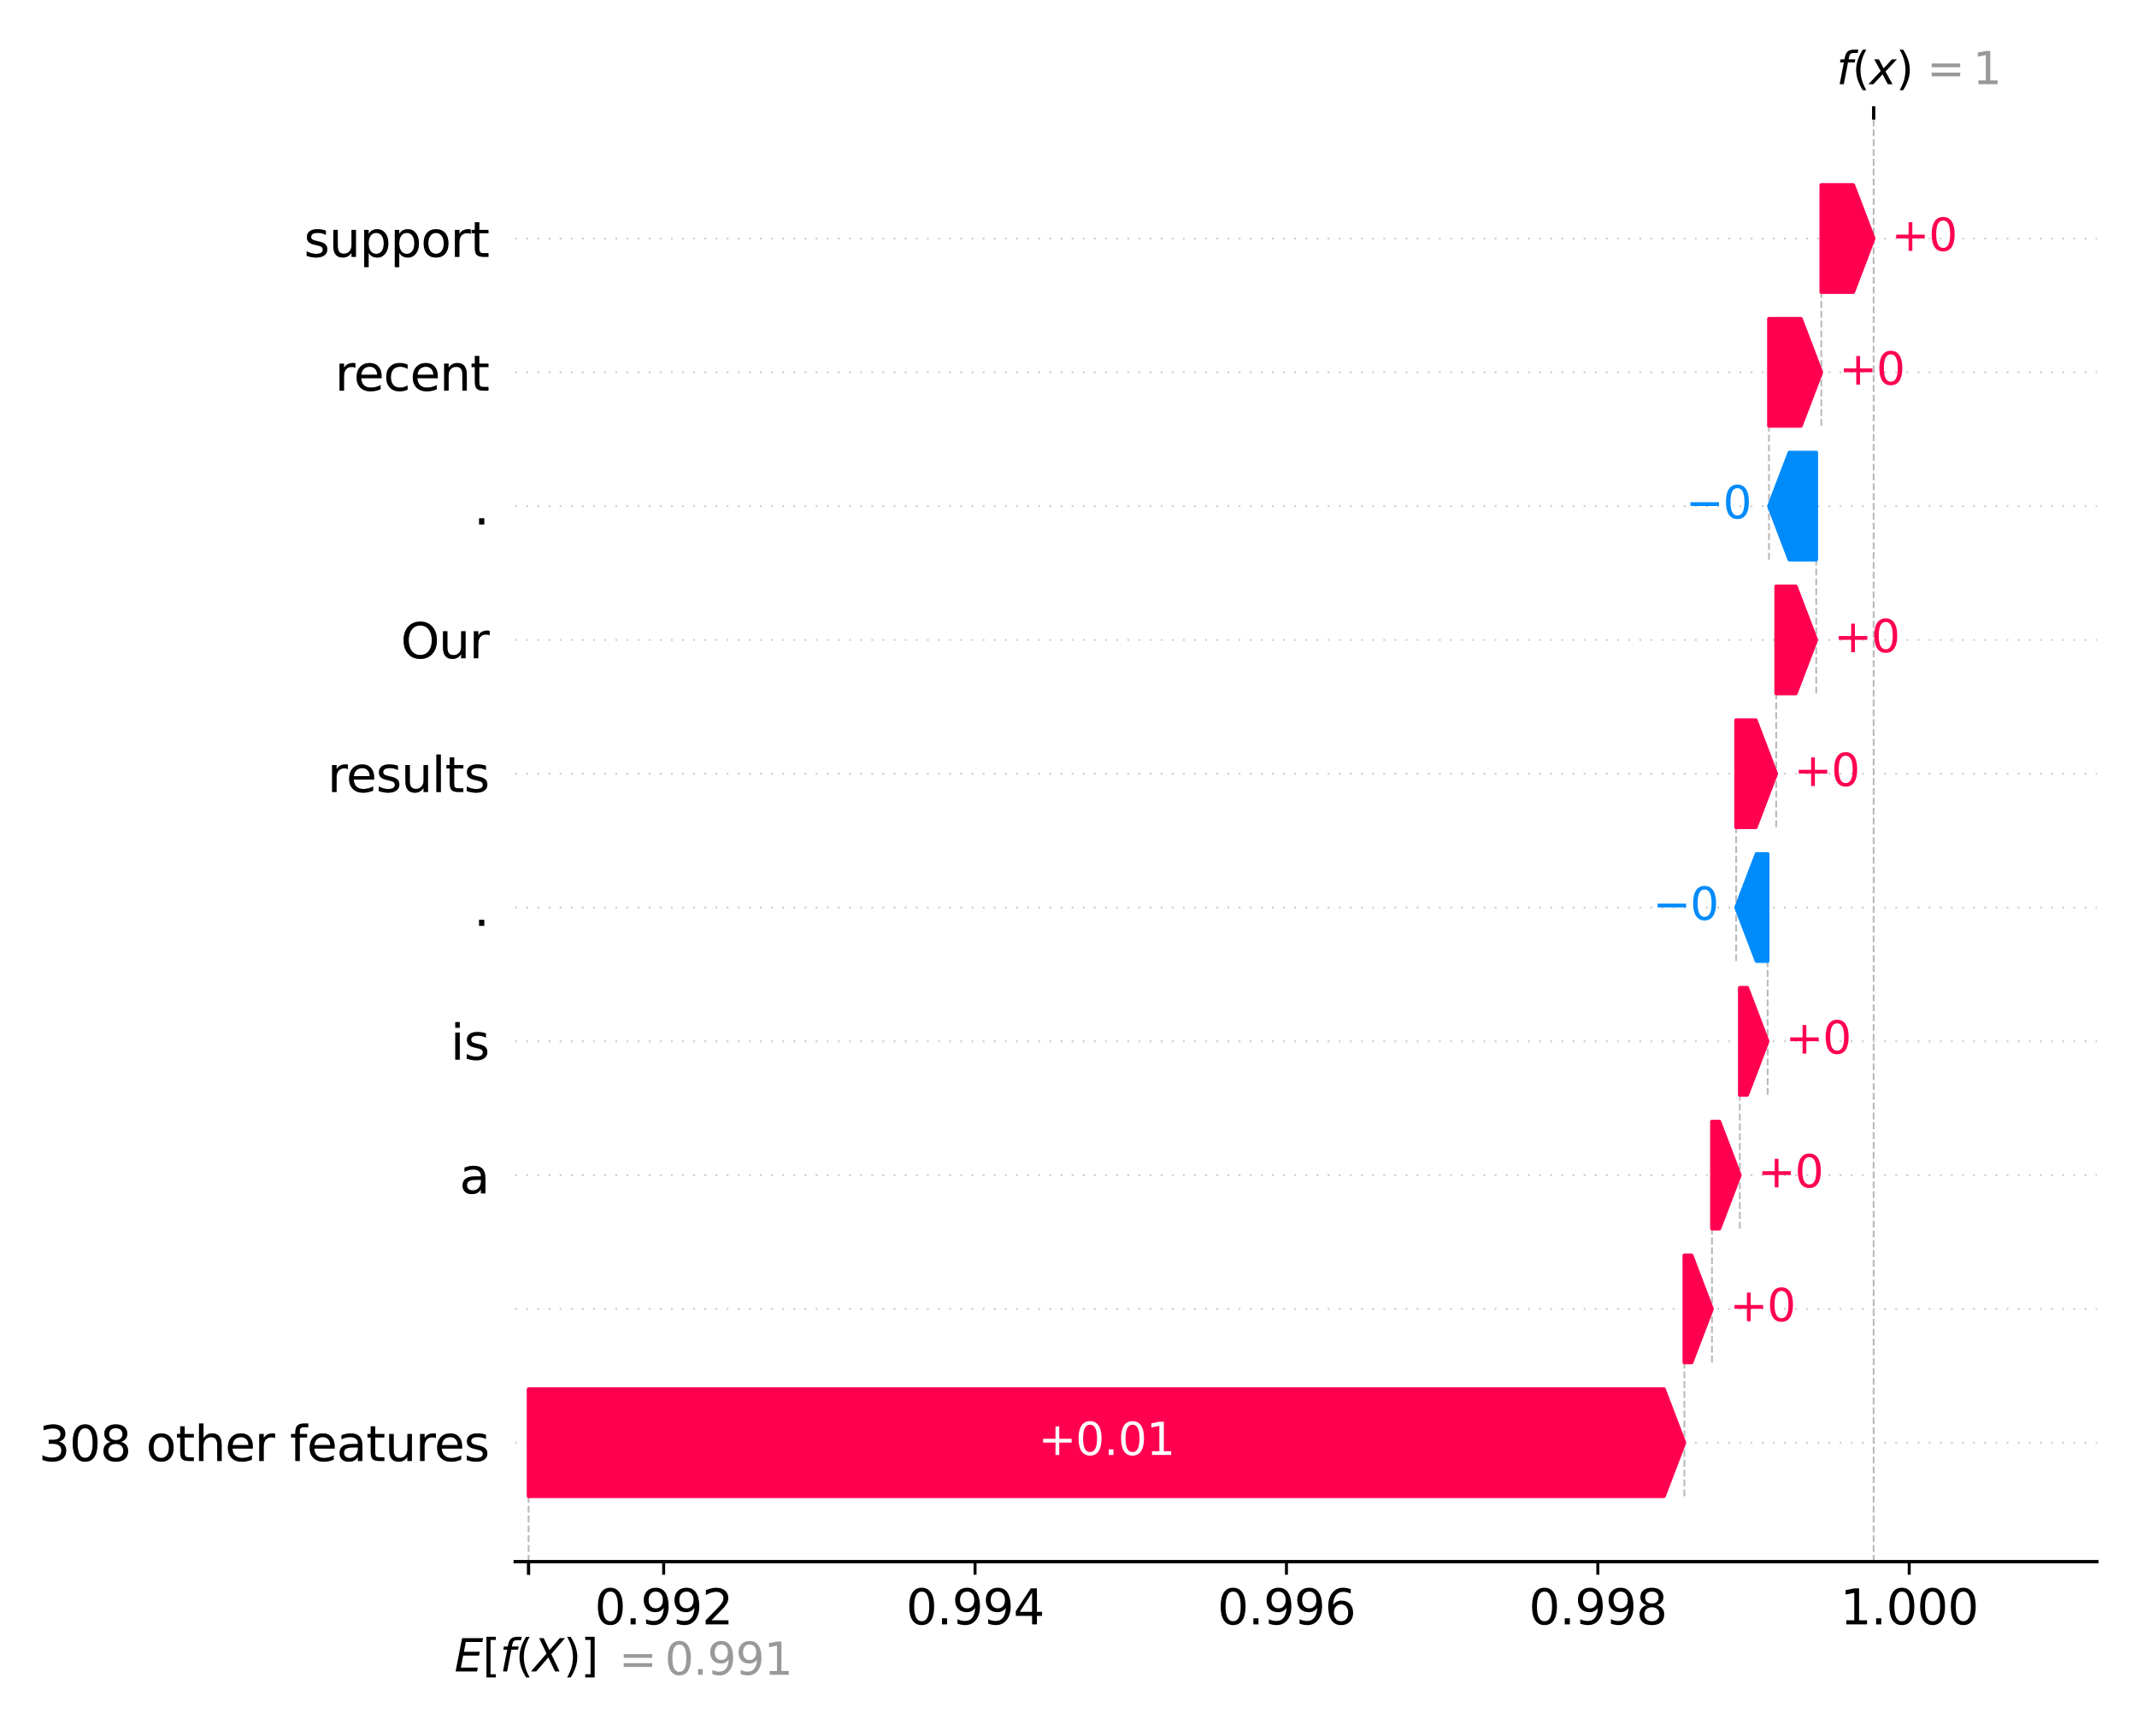 <?xml version="1.0" encoding="utf-8" standalone="no"?>
<!DOCTYPE svg PUBLIC "-//W3C//DTD SVG 1.1//EN"
  "http://www.w3.org/Graphics/SVG/1.1/DTD/svg11.dtd">
<svg xmlns:xlink="http://www.w3.org/1999/xlink" width="576pt" height="468pt" viewBox="0 0 576 468" xmlns="http://www.w3.org/2000/svg" version="1.1">
 <defs>
  <style type="text/css">*{stroke-linejoin: round; stroke-linecap: butt}</style>
 </defs>
 <g id="figure_1">
  <g id="patch_1">
   <path d="M 0 468 
L 576 468 
L 576 0 
L 0 0 
z
" style="fill: #ffffff"/>
  </g>
  <g id="axes_1">
   <g id="patch_2">
    <path d="M 138.85 420.979 
L 565.2 420.979 
L 565.2 32.2 
L 138.85 32.2 
z
" style="fill: #ffffff"/>
   </g>
   <g id="line2d_1">
    <path d="M 490.911 114.789 
L 490.911 49.872 
" clip-path="url(#p826688ce14)" style="fill: none; stroke-dasharray: 1.85,0.8; stroke-dashoffset: 0; stroke: #bbbbbb; stroke-width: 0.5"/>
   </g>
   <g id="line2d_2">
    <path d="M 476.804 150.853 
L 476.804 85.937 
" clip-path="url(#p826688ce14)" style="fill: none; stroke-dasharray: 1.85,0.8; stroke-dashoffset: 0; stroke: #bbbbbb; stroke-width: 0.5"/>
   </g>
   <g id="line2d_3">
    <path d="M 489.54 186.918 
L 489.54 122.002 
" clip-path="url(#p826688ce14)" style="fill: none; stroke-dasharray: 1.85,0.8; stroke-dashoffset: 0; stroke: #bbbbbb; stroke-width: 0.5"/>
   </g>
   <g id="line2d_4">
    <path d="M 478.746 222.983 
L 478.746 158.066 
" clip-path="url(#p826688ce14)" style="fill: none; stroke-dasharray: 1.85,0.8; stroke-dashoffset: 0; stroke: #bbbbbb; stroke-width: 0.5"/>
   </g>
   <g id="line2d_5">
    <path d="M 467.952 259.048 
L 467.952 194.131 
" clip-path="url(#p826688ce14)" style="fill: none; stroke-dasharray: 1.85,0.8; stroke-dashoffset: 0; stroke: #bbbbbb; stroke-width: 0.5"/>
   </g>
   <g id="line2d_6">
    <path d="M 476.441 295.113 
L 476.441 230.196 
" clip-path="url(#p826688ce14)" style="fill: none; stroke-dasharray: 1.85,0.8; stroke-dashoffset: 0; stroke: #bbbbbb; stroke-width: 0.5"/>
   </g>
   <g id="line2d_7">
    <path d="M 468.941 331.178 
L 468.941 266.261 
" clip-path="url(#p826688ce14)" style="fill: none; stroke-dasharray: 1.85,0.8; stroke-dashoffset: 0; stroke: #bbbbbb; stroke-width: 0.5"/>
   </g>
   <g id="line2d_8">
    <path d="M 461.442 367.243 
L 461.442 302.326 
" clip-path="url(#p826688ce14)" style="fill: none; stroke-dasharray: 1.85,0.8; stroke-dashoffset: 0; stroke: #bbbbbb; stroke-width: 0.5"/>
   </g>
   <g id="line2d_9">
    <path d="M 453.998 403.307 
L 453.998 338.391 
" clip-path="url(#p826688ce14)" style="fill: none; stroke-dasharray: 1.85,0.8; stroke-dashoffset: 0; stroke: #bbbbbb; stroke-width: 0.5"/>
   </g>
   <g id="line2d_10">
    <path d="M 138.85 388.882 
L 565.2 388.882 
" clip-path="url(#p826688ce14)" style="fill: none; stroke-dasharray: 0.5,2.5; stroke-dashoffset: 0; stroke: #cccccc; stroke-width: 0.5"/>
   </g>
   <g id="line2d_11">
    <path d="M 138.85 352.817 
L 565.2 352.817 
" clip-path="url(#p826688ce14)" style="fill: none; stroke-dasharray: 0.5,2.5; stroke-dashoffset: 0; stroke: #cccccc; stroke-width: 0.5"/>
   </g>
   <g id="line2d_12">
    <path d="M 138.85 316.752 
L 565.2 316.752 
" clip-path="url(#p826688ce14)" style="fill: none; stroke-dasharray: 0.5,2.5; stroke-dashoffset: 0; stroke: #cccccc; stroke-width: 0.5"/>
   </g>
   <g id="line2d_13">
    <path d="M 138.85 280.687 
L 565.2 280.687 
" clip-path="url(#p826688ce14)" style="fill: none; stroke-dasharray: 0.5,2.5; stroke-dashoffset: 0; stroke: #cccccc; stroke-width: 0.5"/>
   </g>
   <g id="line2d_14">
    <path d="M 138.85 244.622 
L 565.2 244.622 
" clip-path="url(#p826688ce14)" style="fill: none; stroke-dasharray: 0.5,2.5; stroke-dashoffset: 0; stroke: #cccccc; stroke-width: 0.5"/>
   </g>
   <g id="line2d_15">
    <path d="M 138.85 208.557 
L 565.2 208.557 
" clip-path="url(#p826688ce14)" style="fill: none; stroke-dasharray: 0.5,2.5; stroke-dashoffset: 0; stroke: #cccccc; stroke-width: 0.5"/>
   </g>
   <g id="line2d_16">
    <path d="M 138.85 172.492 
L 565.2 172.492 
" clip-path="url(#p826688ce14)" style="fill: none; stroke-dasharray: 0.5,2.5; stroke-dashoffset: 0; stroke: #cccccc; stroke-width: 0.5"/>
   </g>
   <g id="line2d_17">
    <path d="M 138.85 136.427 
L 565.2 136.427 
" clip-path="url(#p826688ce14)" style="fill: none; stroke-dasharray: 0.5,2.5; stroke-dashoffset: 0; stroke: #cccccc; stroke-width: 0.5"/>
   </g>
   <g id="line2d_18">
    <path d="M 138.85 100.363 
L 565.2 100.363 
" clip-path="url(#p826688ce14)" style="fill: none; stroke-dasharray: 0.5,2.5; stroke-dashoffset: 0; stroke: #cccccc; stroke-width: 0.5"/>
   </g>
   <g id="line2d_19">
    <path d="M 138.85 64.298 
L 565.2 64.298 
" clip-path="url(#p826688ce14)" style="fill: none; stroke-dasharray: 0.5,2.5; stroke-dashoffset: 0; stroke: #cccccc; stroke-width: 0.5"/>
   </g>
   <g id="line2d_20">
    <path d="M 142.475 420.979 
L 142.475 382.101 
" clip-path="url(#p826688ce14)" style="fill: none; stroke-dasharray: 1.85,0.8; stroke-dashoffset: 0; stroke: #bbbbbb; stroke-width: 0.5"/>
   </g>
   <g id="line2d_21">
    <path d="M 505.018 420.979 
L 505.018 32.2 
" clip-path="url(#p826688ce14)" style="fill: none; stroke-dasharray: 1.85,0.8; stroke-dashoffset: 0; stroke: #bbbbbb; stroke-width: 0.5"/>
   </g>
   <g id="patch_3">
    <path d="M 487.285 78.724 
L 544.898 78.724 
L 544.898 49.872 
L 487.285 49.872 
L 487.285 78.724 
z
" clip-path="url(#p826688ce14)" style="fill: none; opacity: 0"/>
   </g>
   <g id="patch_4">
    <path d="M 473.178 114.789 
L 530.791 114.789 
L 530.791 85.937 
L 473.178 85.937 
L 473.178 114.789 
z
" clip-path="url(#p826688ce14)" style="fill: none; opacity: 0"/>
   </g>
   <g id="patch_5">
    <path d="M 475.121 186.918 
L 529.42 186.918 
L 529.42 158.066 
L 475.121 158.066 
L 475.121 186.918 
z
" clip-path="url(#p826688ce14)" style="fill: none; opacity: 0"/>
   </g>
   <g id="patch_6">
    <path d="M 464.327 222.983 
L 518.626 222.983 
L 518.626 194.131 
L 464.327 194.131 
L 464.327 222.983 
z
" clip-path="url(#p826688ce14)" style="fill: none; opacity: 0"/>
   </g>
   <g id="patch_7">
    <path d="M 465.316 295.113 
L 516.321 295.113 
L 516.321 266.261 
L 465.316 266.261 
L 465.316 295.113 
z
" clip-path="url(#p826688ce14)" style="fill: none; opacity: 0"/>
   </g>
   <g id="patch_8">
    <path d="M 457.816 331.178 
L 508.821 331.178 
L 508.821 302.326 
L 457.816 302.326 
L 457.816 331.178 
z
" clip-path="url(#p826688ce14)" style="fill: none; opacity: 0"/>
   </g>
   <g id="patch_9">
    <path d="M 450.372 367.243 
L 501.321 367.243 
L 501.321 338.391 
L 450.372 338.391 
L 450.372 367.243 
z
" clip-path="url(#p826688ce14)" style="fill: none; opacity: 0"/>
   </g>
   <g id="patch_10">
    <path d="M 138.85 403.307 
L 493.878 403.307 
L 493.878 374.456 
L 138.85 374.456 
L 138.85 403.307 
z
" clip-path="url(#p826688ce14)" style="fill: none; opacity: 0"/>
   </g>
   <g id="patch_11">
    <path d="M 493.166 150.853 
L 436.924 150.853 
L 436.924 122.002 
L 493.166 122.002 
L 493.166 150.853 
z
" clip-path="url(#p826688ce14)" style="fill: none; opacity: 0"/>
   </g>
   <g id="patch_12">
    <path d="M 480.067 259.048 
L 428.073 259.048 
L 428.073 230.196 
L 480.067 230.196 
L 480.067 259.048 
z
" clip-path="url(#p826688ce14)" style="fill: none; opacity: 0"/>
   </g>
   <g id="patch_13">
    <path d="M 505.018 64.298 
L 499.517 78.724 
L 499.517 78.724 
L 490.911 78.724 
L 490.911 49.872 
L 499.517 49.872 
L 499.517 49.872 
z
" clip-path="url(#p826688ce14)" style="fill: #ff0051; stroke: #ff0051; stroke-linejoin: miter"/>
   </g>
   <g id="patch_14">
    <path d="M 490.911 100.363 
L 485.41 114.789 
L 485.41 114.789 
L 476.804 114.789 
L 476.804 85.937 
L 485.41 85.937 
L 485.41 85.937 
z
" clip-path="url(#p826688ce14)" style="fill: #ff0051; stroke: #ff0051; stroke-linejoin: miter"/>
   </g>
   <g id="patch_15">
    <path d="M 489.54 172.492 
L 484.039 186.918 
L 484.039 186.918 
L 478.746 186.918 
L 478.746 158.066 
L 484.039 158.066 
L 484.039 158.066 
z
" clip-path="url(#p826688ce14)" style="fill: #ff0051; stroke: #ff0051; stroke-linejoin: miter"/>
   </g>
   <g id="patch_16">
    <path d="M 478.746 208.557 
L 473.245 222.983 
L 473.245 222.983 
L 467.952 222.983 
L 467.952 194.131 
L 473.245 194.131 
L 473.245 194.131 
z
" clip-path="url(#p826688ce14)" style="fill: #ff0051; stroke: #ff0051; stroke-linejoin: miter"/>
   </g>
   <g id="patch_17">
    <path d="M 476.441 280.687 
L 470.94 295.113 
L 470.94 295.113 
L 468.941 295.113 
L 468.941 266.261 
L 470.94 266.261 
L 470.94 266.261 
z
" clip-path="url(#p826688ce14)" style="fill: #ff0051; stroke: #ff0051; stroke-linejoin: miter"/>
   </g>
   <g id="patch_18">
    <path d="M 468.941 316.752 
L 463.44 331.178 
L 463.44 331.178 
L 461.442 331.178 
L 461.442 302.326 
L 463.44 302.326 
L 463.44 302.326 
z
" clip-path="url(#p826688ce14)" style="fill: #ff0051; stroke: #ff0051; stroke-linejoin: miter"/>
   </g>
   <g id="patch_19">
    <path d="M 461.442 352.817 
L 455.94 367.243 
L 455.94 367.243 
L 453.998 367.243 
L 453.998 338.391 
L 455.94 338.391 
L 455.94 338.391 
z
" clip-path="url(#p826688ce14)" style="fill: #ff0051; stroke: #ff0051; stroke-linejoin: miter"/>
   </g>
   <g id="patch_20">
    <path d="M 453.998 388.882 
L 448.497 403.307 
L 448.497 403.307 
L 142.475 403.307 
L 142.475 374.456 
L 448.497 374.456 
L 448.497 374.456 
z
" clip-path="url(#p826688ce14)" style="fill: #ff0051; stroke: #ff0051; stroke-linejoin: miter"/>
   </g>
   <g id="patch_21">
    <path d="M 476.804 136.427 
L 482.305 122.002 
L 482.305 122.002 
L 489.54 122.002 
L 489.54 150.853 
L 482.305 150.853 
L 482.305 150.853 
z
" clip-path="url(#p826688ce14)" style="fill: #008bfb; stroke: #008bfb; stroke-linejoin: miter"/>
   </g>
   <g id="patch_22">
    <path d="M 467.952 244.622 
L 473.454 230.196 
L 473.454 230.196 
L 476.441 230.196 
L 476.441 259.048 
L 473.454 259.048 
L 473.454 259.048 
z
" clip-path="url(#p826688ce14)" style="fill: #008bfb; stroke: #008bfb; stroke-linejoin: miter"/>
   </g>
   <g id="matplotlib.axis_1">
    <g id="xtick_1">
     <g id="line2d_22">
      <defs>
       <path id="m6df7cf5c59" d="M 0 0 
L 0 3.5 
" style="stroke: #000000; stroke-width: 0.8"/>
      </defs>
      <g>
       <use xlink:href="#m6df7cf5c59" x="178.883" y="420.979" style="stroke: #000000; stroke-width: 0.8"/>
      </g>
     </g>
     <g id="text_1">
      <!-- 0.992 -->
      <g transform="translate(160.275 437.857) scale(0.13 -0.13)">
       <defs>
        <path id="DejaVuSans-30" d="M 2034 4250 
Q 1547 4250 1301 3770 
Q 1056 3291 1056 2328 
Q 1056 1369 1301 889 
Q 1547 409 2034 409 
Q 2525 409 2770 889 
Q 3016 1369 3016 2328 
Q 3016 3291 2770 3770 
Q 2525 4250 2034 4250 
z
M 2034 4750 
Q 2819 4750 3233 4129 
Q 3647 3509 3647 2328 
Q 3647 1150 3233 529 
Q 2819 -91 2034 -91 
Q 1250 -91 836 529 
Q 422 1150 422 2328 
Q 422 3509 836 4129 
Q 1250 4750 2034 4750 
z
" transform="scale(0.016)"/>
        <path id="DejaVuSans-2e" d="M 684 794 
L 1344 794 
L 1344 0 
L 684 0 
L 684 794 
z
" transform="scale(0.016)"/>
        <path id="DejaVuSans-39" d="M 703 97 
L 703 672 
Q 941 559 1184 500 
Q 1428 441 1663 441 
Q 2288 441 2617 861 
Q 2947 1281 2994 2138 
Q 2813 1869 2534 1725 
Q 2256 1581 1919 1581 
Q 1219 1581 811 2004 
Q 403 2428 403 3163 
Q 403 3881 828 4315 
Q 1253 4750 1959 4750 
Q 2769 4750 3195 4129 
Q 3622 3509 3622 2328 
Q 3622 1225 3098 567 
Q 2575 -91 1691 -91 
Q 1453 -91 1209 -44 
Q 966 3 703 97 
z
M 1959 2075 
Q 2384 2075 2632 2365 
Q 2881 2656 2881 3163 
Q 2881 3666 2632 3958 
Q 2384 4250 1959 4250 
Q 1534 4250 1286 3958 
Q 1038 3666 1038 3163 
Q 1038 2656 1286 2365 
Q 1534 2075 1959 2075 
z
" transform="scale(0.016)"/>
        <path id="DejaVuSans-32" d="M 1228 531 
L 3431 531 
L 3431 0 
L 469 0 
L 469 531 
Q 828 903 1448 1529 
Q 2069 2156 2228 2338 
Q 2531 2678 2651 2914 
Q 2772 3150 2772 3378 
Q 2772 3750 2511 3984 
Q 2250 4219 1831 4219 
Q 1534 4219 1204 4116 
Q 875 4013 500 3803 
L 500 4441 
Q 881 4594 1212 4672 
Q 1544 4750 1819 4750 
Q 2544 4750 2975 4387 
Q 3406 4025 3406 3419 
Q 3406 3131 3298 2873 
Q 3191 2616 2906 2266 
Q 2828 2175 2409 1742 
Q 1991 1309 1228 531 
z
" transform="scale(0.016)"/>
       </defs>
       <use xlink:href="#DejaVuSans-30"/>
       <use xlink:href="#DejaVuSans-2e" transform="translate(63.623 0)"/>
       <use xlink:href="#DejaVuSans-39" transform="translate(95.41 0)"/>
       <use xlink:href="#DejaVuSans-39" transform="translate(159.033 0)"/>
       <use xlink:href="#DejaVuSans-32" transform="translate(222.656 0)"/>
      </g>
     </g>
    </g>
    <g id="xtick_2">
     <g id="line2d_23">
      <g>
       <use xlink:href="#m6df7cf5c59" x="262.814" y="420.979" style="stroke: #000000; stroke-width: 0.8"/>
      </g>
     </g>
     <g id="text_2">
      <!-- 0.994 -->
      <g transform="translate(244.205 437.857) scale(0.13 -0.13)">
       <defs>
        <path id="DejaVuSans-34" d="M 2419 4116 
L 825 1625 
L 2419 1625 
L 2419 4116 
z
M 2253 4666 
L 3047 4666 
L 3047 1625 
L 3713 1625 
L 3713 1100 
L 3047 1100 
L 3047 0 
L 2419 0 
L 2419 1100 
L 313 1100 
L 313 1709 
L 2253 4666 
z
" transform="scale(0.016)"/>
       </defs>
       <use xlink:href="#DejaVuSans-30"/>
       <use xlink:href="#DejaVuSans-2e" transform="translate(63.623 0)"/>
       <use xlink:href="#DejaVuSans-39" transform="translate(95.41 0)"/>
       <use xlink:href="#DejaVuSans-39" transform="translate(159.033 0)"/>
       <use xlink:href="#DejaVuSans-34" transform="translate(222.656 0)"/>
      </g>
     </g>
    </g>
    <g id="xtick_3">
     <g id="line2d_24">
      <g>
       <use xlink:href="#m6df7cf5c59" x="346.744" y="420.979" style="stroke: #000000; stroke-width: 0.8"/>
      </g>
     </g>
     <g id="text_3">
      <!-- 0.996 -->
      <g transform="translate(328.136 437.857) scale(0.13 -0.13)">
       <defs>
        <path id="DejaVuSans-36" d="M 2113 2584 
Q 1688 2584 1439 2293 
Q 1191 2003 1191 1497 
Q 1191 994 1439 701 
Q 1688 409 2113 409 
Q 2538 409 2786 701 
Q 3034 994 3034 1497 
Q 3034 2003 2786 2293 
Q 2538 2584 2113 2584 
z
M 3366 4563 
L 3366 3988 
Q 3128 4100 2886 4159 
Q 2644 4219 2406 4219 
Q 1781 4219 1451 3797 
Q 1122 3375 1075 2522 
Q 1259 2794 1537 2939 
Q 1816 3084 2150 3084 
Q 2853 3084 3261 2657 
Q 3669 2231 3669 1497 
Q 3669 778 3244 343 
Q 2819 -91 2113 -91 
Q 1303 -91 875 529 
Q 447 1150 447 2328 
Q 447 3434 972 4092 
Q 1497 4750 2381 4750 
Q 2619 4750 2861 4703 
Q 3103 4656 3366 4563 
z
" transform="scale(0.016)"/>
       </defs>
       <use xlink:href="#DejaVuSans-30"/>
       <use xlink:href="#DejaVuSans-2e" transform="translate(63.623 0)"/>
       <use xlink:href="#DejaVuSans-39" transform="translate(95.41 0)"/>
       <use xlink:href="#DejaVuSans-39" transform="translate(159.033 0)"/>
       <use xlink:href="#DejaVuSans-36" transform="translate(222.656 0)"/>
      </g>
     </g>
    </g>
    <g id="xtick_4">
     <g id="line2d_25">
      <g>
       <use xlink:href="#m6df7cf5c59" x="430.675" y="420.979" style="stroke: #000000; stroke-width: 0.8"/>
      </g>
     </g>
     <g id="text_4">
      <!-- 0.998 -->
      <g transform="translate(412.067 437.857) scale(0.13 -0.13)">
       <defs>
        <path id="DejaVuSans-38" d="M 2034 2216 
Q 1584 2216 1326 1975 
Q 1069 1734 1069 1313 
Q 1069 891 1326 650 
Q 1584 409 2034 409 
Q 2484 409 2743 651 
Q 3003 894 3003 1313 
Q 3003 1734 2745 1975 
Q 2488 2216 2034 2216 
z
M 1403 2484 
Q 997 2584 770 2862 
Q 544 3141 544 3541 
Q 544 4100 942 4425 
Q 1341 4750 2034 4750 
Q 2731 4750 3128 4425 
Q 3525 4100 3525 3541 
Q 3525 3141 3298 2862 
Q 3072 2584 2669 2484 
Q 3125 2378 3379 2068 
Q 3634 1759 3634 1313 
Q 3634 634 3220 271 
Q 2806 -91 2034 -91 
Q 1263 -91 848 271 
Q 434 634 434 1313 
Q 434 1759 690 2068 
Q 947 2378 1403 2484 
z
M 1172 3481 
Q 1172 3119 1398 2916 
Q 1625 2713 2034 2713 
Q 2441 2713 2670 2916 
Q 2900 3119 2900 3481 
Q 2900 3844 2670 4047 
Q 2441 4250 2034 4250 
Q 1625 4250 1398 4047 
Q 1172 3844 1172 3481 
z
" transform="scale(0.016)"/>
       </defs>
       <use xlink:href="#DejaVuSans-30"/>
       <use xlink:href="#DejaVuSans-2e" transform="translate(63.623 0)"/>
       <use xlink:href="#DejaVuSans-39" transform="translate(95.41 0)"/>
       <use xlink:href="#DejaVuSans-39" transform="translate(159.033 0)"/>
       <use xlink:href="#DejaVuSans-38" transform="translate(222.656 0)"/>
      </g>
     </g>
    </g>
    <g id="xtick_5">
     <g id="line2d_26">
      <g>
       <use xlink:href="#m6df7cf5c59" x="514.606" y="420.979" style="stroke: #000000; stroke-width: 0.8"/>
      </g>
     </g>
     <g id="text_5">
      <!-- 1.000 -->
      <g transform="translate(495.997 437.857) scale(0.13 -0.13)">
       <defs>
        <path id="DejaVuSans-31" d="M 794 531 
L 1825 531 
L 1825 4091 
L 703 3866 
L 703 4441 
L 1819 4666 
L 2450 4666 
L 2450 531 
L 3481 531 
L 3481 0 
L 794 0 
L 794 531 
z
" transform="scale(0.016)"/>
       </defs>
       <use xlink:href="#DejaVuSans-31"/>
       <use xlink:href="#DejaVuSans-2e" transform="translate(63.623 0)"/>
       <use xlink:href="#DejaVuSans-30" transform="translate(95.41 0)"/>
       <use xlink:href="#DejaVuSans-30" transform="translate(159.033 0)"/>
       <use xlink:href="#DejaVuSans-30" transform="translate(222.656 0)"/>
      </g>
     </g>
    </g>
   </g>
   <g id="matplotlib.axis_2">
    <g id="ytick_1">
     <g id="text_6">
      <!-- 308 other features -->
      <g style="fill: #999999" transform="translate(10.44 393.821) scale(0.13 -0.13)">
       <defs>
        <path id="DejaVuSans-33" d="M 2597 2516 
Q 3050 2419 3304 2112 
Q 3559 1806 3559 1356 
Q 3559 666 3084 287 
Q 2609 -91 1734 -91 
Q 1441 -91 1130 -33 
Q 819 25 488 141 
L 488 750 
Q 750 597 1062 519 
Q 1375 441 1716 441 
Q 2309 441 2620 675 
Q 2931 909 2931 1356 
Q 2931 1769 2642 2001 
Q 2353 2234 1838 2234 
L 1294 2234 
L 1294 2753 
L 1863 2753 
Q 2328 2753 2575 2939 
Q 2822 3125 2822 3475 
Q 2822 3834 2567 4026 
Q 2313 4219 1838 4219 
Q 1578 4219 1281 4162 
Q 984 4106 628 3988 
L 628 4550 
Q 988 4650 1302 4700 
Q 1616 4750 1894 4750 
Q 2613 4750 3031 4423 
Q 3450 4097 3450 3541 
Q 3450 3153 3228 2886 
Q 3006 2619 2597 2516 
z
" transform="scale(0.016)"/>
        <path id="DejaVuSans-20" transform="scale(0.016)"/>
        <path id="DejaVuSans-6f" d="M 1959 3097 
Q 1497 3097 1228 2736 
Q 959 2375 959 1747 
Q 959 1119 1226 758 
Q 1494 397 1959 397 
Q 2419 397 2687 759 
Q 2956 1122 2956 1747 
Q 2956 2369 2687 2733 
Q 2419 3097 1959 3097 
z
M 1959 3584 
Q 2709 3584 3137 3096 
Q 3566 2609 3566 1747 
Q 3566 888 3137 398 
Q 2709 -91 1959 -91 
Q 1206 -91 779 398 
Q 353 888 353 1747 
Q 353 2609 779 3096 
Q 1206 3584 1959 3584 
z
" transform="scale(0.016)"/>
        <path id="DejaVuSans-74" d="M 1172 4494 
L 1172 3500 
L 2356 3500 
L 2356 3053 
L 1172 3053 
L 1172 1153 
Q 1172 725 1289 603 
Q 1406 481 1766 481 
L 2356 481 
L 2356 0 
L 1766 0 
Q 1100 0 847 248 
Q 594 497 594 1153 
L 594 3053 
L 172 3053 
L 172 3500 
L 594 3500 
L 594 4494 
L 1172 4494 
z
" transform="scale(0.016)"/>
        <path id="DejaVuSans-68" d="M 3513 2113 
L 3513 0 
L 2938 0 
L 2938 2094 
Q 2938 2591 2744 2837 
Q 2550 3084 2163 3084 
Q 1697 3084 1428 2787 
Q 1159 2491 1159 1978 
L 1159 0 
L 581 0 
L 581 4863 
L 1159 4863 
L 1159 2956 
Q 1366 3272 1645 3428 
Q 1925 3584 2291 3584 
Q 2894 3584 3203 3211 
Q 3513 2838 3513 2113 
z
" transform="scale(0.016)"/>
        <path id="DejaVuSans-65" d="M 3597 1894 
L 3597 1613 
L 953 1613 
Q 991 1019 1311 708 
Q 1631 397 2203 397 
Q 2534 397 2845 478 
Q 3156 559 3463 722 
L 3463 178 
Q 3153 47 2828 -22 
Q 2503 -91 2169 -91 
Q 1331 -91 842 396 
Q 353 884 353 1716 
Q 353 2575 817 3079 
Q 1281 3584 2069 3584 
Q 2775 3584 3186 3129 
Q 3597 2675 3597 1894 
z
M 3022 2063 
Q 3016 2534 2758 2815 
Q 2500 3097 2075 3097 
Q 1594 3097 1305 2825 
Q 1016 2553 972 2059 
L 3022 2063 
z
" transform="scale(0.016)"/>
        <path id="DejaVuSans-72" d="M 2631 2963 
Q 2534 3019 2420 3045 
Q 2306 3072 2169 3072 
Q 1681 3072 1420 2755 
Q 1159 2438 1159 1844 
L 1159 0 
L 581 0 
L 581 3500 
L 1159 3500 
L 1159 2956 
Q 1341 3275 1631 3429 
Q 1922 3584 2338 3584 
Q 2397 3584 2469 3576 
Q 2541 3569 2628 3553 
L 2631 2963 
z
" transform="scale(0.016)"/>
        <path id="DejaVuSans-66" d="M 2375 4863 
L 2375 4384 
L 1825 4384 
Q 1516 4384 1395 4259 
Q 1275 4134 1275 3809 
L 1275 3500 
L 2222 3500 
L 2222 3053 
L 1275 3053 
L 1275 0 
L 697 0 
L 697 3053 
L 147 3053 
L 147 3500 
L 697 3500 
L 697 3744 
Q 697 4328 969 4595 
Q 1241 4863 1831 4863 
L 2375 4863 
z
" transform="scale(0.016)"/>
        <path id="DejaVuSans-61" d="M 2194 1759 
Q 1497 1759 1228 1600 
Q 959 1441 959 1056 
Q 959 750 1161 570 
Q 1363 391 1709 391 
Q 2188 391 2477 730 
Q 2766 1069 2766 1631 
L 2766 1759 
L 2194 1759 
z
M 3341 1997 
L 3341 0 
L 2766 0 
L 2766 531 
Q 2569 213 2275 61 
Q 1981 -91 1556 -91 
Q 1019 -91 701 211 
Q 384 513 384 1019 
Q 384 1609 779 1909 
Q 1175 2209 1959 2209 
L 2766 2209 
L 2766 2266 
Q 2766 2663 2505 2880 
Q 2244 3097 1772 3097 
Q 1472 3097 1187 3025 
Q 903 2953 641 2809 
L 641 3341 
Q 956 3463 1253 3523 
Q 1550 3584 1831 3584 
Q 2591 3584 2966 3190 
Q 3341 2797 3341 1997 
z
" transform="scale(0.016)"/>
        <path id="DejaVuSans-75" d="M 544 1381 
L 544 3500 
L 1119 3500 
L 1119 1403 
Q 1119 906 1312 657 
Q 1506 409 1894 409 
Q 2359 409 2629 706 
Q 2900 1003 2900 1516 
L 2900 3500 
L 3475 3500 
L 3475 0 
L 2900 0 
L 2900 538 
Q 2691 219 2414 64 
Q 2138 -91 1772 -91 
Q 1169 -91 856 284 
Q 544 659 544 1381 
z
M 1991 3584 
L 1991 3584 
z
" transform="scale(0.016)"/>
        <path id="DejaVuSans-73" d="M 2834 3397 
L 2834 2853 
Q 2591 2978 2328 3040 
Q 2066 3103 1784 3103 
Q 1356 3103 1142 2972 
Q 928 2841 928 2578 
Q 928 2378 1081 2264 
Q 1234 2150 1697 2047 
L 1894 2003 
Q 2506 1872 2764 1633 
Q 3022 1394 3022 966 
Q 3022 478 2636 193 
Q 2250 -91 1575 -91 
Q 1294 -91 989 -36 
Q 684 19 347 128 
L 347 722 
Q 666 556 975 473 
Q 1284 391 1588 391 
Q 1994 391 2212 530 
Q 2431 669 2431 922 
Q 2431 1156 2273 1281 
Q 2116 1406 1581 1522 
L 1381 1569 
Q 847 1681 609 1914 
Q 372 2147 372 2553 
Q 372 3047 722 3315 
Q 1072 3584 1716 3584 
Q 2034 3584 2315 3537 
Q 2597 3491 2834 3397 
z
" transform="scale(0.016)"/>
       </defs>
       <use xlink:href="#DejaVuSans-33"/>
       <use xlink:href="#DejaVuSans-30" transform="translate(63.623 0)"/>
       <use xlink:href="#DejaVuSans-38" transform="translate(127.246 0)"/>
       <use xlink:href="#DejaVuSans-20" transform="translate(190.869 0)"/>
       <use xlink:href="#DejaVuSans-6f" transform="translate(222.656 0)"/>
       <use xlink:href="#DejaVuSans-74" transform="translate(283.838 0)"/>
       <use xlink:href="#DejaVuSans-68" transform="translate(323.047 0)"/>
       <use xlink:href="#DejaVuSans-65" transform="translate(386.426 0)"/>
       <use xlink:href="#DejaVuSans-72" transform="translate(447.949 0)"/>
       <use xlink:href="#DejaVuSans-20" transform="translate(489.062 0)"/>
       <use xlink:href="#DejaVuSans-66" transform="translate(520.85 0)"/>
       <use xlink:href="#DejaVuSans-65" transform="translate(556.055 0)"/>
       <use xlink:href="#DejaVuSans-61" transform="translate(617.578 0)"/>
       <use xlink:href="#DejaVuSans-74" transform="translate(678.857 0)"/>
       <use xlink:href="#DejaVuSans-75" transform="translate(718.066 0)"/>
       <use xlink:href="#DejaVuSans-72" transform="translate(781.445 0)"/>
       <use xlink:href="#DejaVuSans-65" transform="translate(820.309 0)"/>
       <use xlink:href="#DejaVuSans-73" transform="translate(881.832 0)"/>
      </g>
     </g>
    </g>
    <g id="ytick_2"/>
    <g id="ytick_3">
     <g id="text_7">
      <!-- a -->
      <g style="fill: #999999" transform="translate(123.883 321.691) scale(0.13 -0.13)">
       <use xlink:href="#DejaVuSans-61"/>
      </g>
     </g>
    </g>
    <g id="ytick_4">
     <g id="text_8">
      <!-- is -->
      <g style="fill: #999999" transform="translate(121.466 285.626) scale(0.13 -0.13)">
       <defs>
        <path id="DejaVuSans-69" d="M 603 3500 
L 1178 3500 
L 1178 0 
L 603 0 
L 603 3500 
z
M 603 4863 
L 1178 4863 
L 1178 4134 
L 603 4134 
L 603 4863 
z
" transform="scale(0.016)"/>
       </defs>
       <use xlink:href="#DejaVuSans-69"/>
       <use xlink:href="#DejaVuSans-73" transform="translate(27.783 0)"/>
      </g>
     </g>
    </g>
    <g id="ytick_5">
     <g id="text_9">
      <!-- . -->
      <g style="fill: #999999" transform="translate(127.718 249.561) scale(0.13 -0.13)">
       <use xlink:href="#DejaVuSans-2e"/>
      </g>
     </g>
    </g>
    <g id="ytick_6">
     <g id="text_10">
      <!-- results -->
      <g style="fill: #999999" transform="translate(88.308 213.496) scale(0.13 -0.13)">
       <defs>
        <path id="DejaVuSans-6c" d="M 603 4863 
L 1178 4863 
L 1178 0 
L 603 0 
L 603 4863 
z
" transform="scale(0.016)"/>
       </defs>
       <use xlink:href="#DejaVuSans-72"/>
       <use xlink:href="#DejaVuSans-65" transform="translate(38.863 0)"/>
       <use xlink:href="#DejaVuSans-73" transform="translate(100.387 0)"/>
       <use xlink:href="#DejaVuSans-75" transform="translate(152.486 0)"/>
       <use xlink:href="#DejaVuSans-6c" transform="translate(215.865 0)"/>
       <use xlink:href="#DejaVuSans-74" transform="translate(243.648 0)"/>
       <use xlink:href="#DejaVuSans-73" transform="translate(282.857 0)"/>
      </g>
     </g>
    </g>
    <g id="ytick_7">
     <g id="text_11">
      <!-- Our -->
      <g style="fill: #999999" transform="translate(108.034 177.431) scale(0.13 -0.13)">
       <defs>
        <path id="DejaVuSans-4f" d="M 2522 4238 
Q 1834 4238 1429 3725 
Q 1025 3213 1025 2328 
Q 1025 1447 1429 934 
Q 1834 422 2522 422 
Q 3209 422 3611 934 
Q 4013 1447 4013 2328 
Q 4013 3213 3611 3725 
Q 3209 4238 2522 4238 
z
M 2522 4750 
Q 3503 4750 4090 4092 
Q 4678 3434 4678 2328 
Q 4678 1225 4090 567 
Q 3503 -91 2522 -91 
Q 1538 -91 948 565 
Q 359 1222 359 2328 
Q 359 3434 948 4092 
Q 1538 4750 2522 4750 
z
" transform="scale(0.016)"/>
       </defs>
       <use xlink:href="#DejaVuSans-4f"/>
       <use xlink:href="#DejaVuSans-75" transform="translate(78.711 0)"/>
       <use xlink:href="#DejaVuSans-72" transform="translate(142.09 0)"/>
      </g>
     </g>
    </g>
    <g id="ytick_8">
     <g id="text_12">
      <!-- . -->
      <g style="fill: #999999" transform="translate(127.718 141.366) scale(0.13 -0.13)">
       <use xlink:href="#DejaVuSans-2e"/>
      </g>
     </g>
    </g>
    <g id="ytick_9">
     <g id="text_13">
      <!-- recent -->
      <g style="fill: #999999" transform="translate(90.317 105.302) scale(0.13 -0.13)">
       <defs>
        <path id="DejaVuSans-63" d="M 3122 3366 
L 3122 2828 
Q 2878 2963 2633 3030 
Q 2388 3097 2138 3097 
Q 1578 3097 1268 2742 
Q 959 2388 959 1747 
Q 959 1106 1268 751 
Q 1578 397 2138 397 
Q 2388 397 2633 464 
Q 2878 531 3122 666 
L 3122 134 
Q 2881 22 2623 -34 
Q 2366 -91 2075 -91 
Q 1284 -91 818 406 
Q 353 903 353 1747 
Q 353 2603 823 3093 
Q 1294 3584 2113 3584 
Q 2378 3584 2631 3529 
Q 2884 3475 3122 3366 
z
" transform="scale(0.016)"/>
        <path id="DejaVuSans-6e" d="M 3513 2113 
L 3513 0 
L 2938 0 
L 2938 2094 
Q 2938 2591 2744 2837 
Q 2550 3084 2163 3084 
Q 1697 3084 1428 2787 
Q 1159 2491 1159 1978 
L 1159 0 
L 581 0 
L 581 3500 
L 1159 3500 
L 1159 2956 
Q 1366 3272 1645 3428 
Q 1925 3584 2291 3584 
Q 2894 3584 3203 3211 
Q 3513 2838 3513 2113 
z
" transform="scale(0.016)"/>
       </defs>
       <use xlink:href="#DejaVuSans-72"/>
       <use xlink:href="#DejaVuSans-65" transform="translate(38.863 0)"/>
       <use xlink:href="#DejaVuSans-63" transform="translate(100.387 0)"/>
       <use xlink:href="#DejaVuSans-65" transform="translate(155.367 0)"/>
       <use xlink:href="#DejaVuSans-6e" transform="translate(216.891 0)"/>
       <use xlink:href="#DejaVuSans-74" transform="translate(280.27 0)"/>
      </g>
     </g>
    </g>
    <g id="ytick_10">
     <g id="text_14">
      <!-- support -->
      <g style="fill: #999999" transform="translate(81.938 69.237) scale(0.13 -0.13)">
       <defs>
        <path id="DejaVuSans-70" d="M 1159 525 
L 1159 -1331 
L 581 -1331 
L 581 3500 
L 1159 3500 
L 1159 2969 
Q 1341 3281 1617 3432 
Q 1894 3584 2278 3584 
Q 2916 3584 3314 3078 
Q 3713 2572 3713 1747 
Q 3713 922 3314 415 
Q 2916 -91 2278 -91 
Q 1894 -91 1617 61 
Q 1341 213 1159 525 
z
M 3116 1747 
Q 3116 2381 2855 2742 
Q 2594 3103 2138 3103 
Q 1681 3103 1420 2742 
Q 1159 2381 1159 1747 
Q 1159 1113 1420 752 
Q 1681 391 2138 391 
Q 2594 391 2855 752 
Q 3116 1113 3116 1747 
z
" transform="scale(0.016)"/>
       </defs>
       <use xlink:href="#DejaVuSans-73"/>
       <use xlink:href="#DejaVuSans-75" transform="translate(52.1 0)"/>
       <use xlink:href="#DejaVuSans-70" transform="translate(115.479 0)"/>
       <use xlink:href="#DejaVuSans-70" transform="translate(178.955 0)"/>
       <use xlink:href="#DejaVuSans-6f" transform="translate(242.432 0)"/>
       <use xlink:href="#DejaVuSans-72" transform="translate(303.613 0)"/>
       <use xlink:href="#DejaVuSans-74" transform="translate(344.727 0)"/>
      </g>
     </g>
    </g>
    <g id="ytick_11">
     <g id="text_15">
      <!-- 308 other features -->
      <g transform="translate(10.44 393.821) scale(0.13 -0.13)">
       <use xlink:href="#DejaVuSans-33"/>
       <use xlink:href="#DejaVuSans-30" transform="translate(63.623 0)"/>
       <use xlink:href="#DejaVuSans-38" transform="translate(127.246 0)"/>
       <use xlink:href="#DejaVuSans-20" transform="translate(190.869 0)"/>
       <use xlink:href="#DejaVuSans-6f" transform="translate(222.656 0)"/>
       <use xlink:href="#DejaVuSans-74" transform="translate(283.838 0)"/>
       <use xlink:href="#DejaVuSans-68" transform="translate(323.047 0)"/>
       <use xlink:href="#DejaVuSans-65" transform="translate(386.426 0)"/>
       <use xlink:href="#DejaVuSans-72" transform="translate(447.949 0)"/>
       <use xlink:href="#DejaVuSans-20" transform="translate(489.062 0)"/>
       <use xlink:href="#DejaVuSans-66" transform="translate(520.85 0)"/>
       <use xlink:href="#DejaVuSans-65" transform="translate(556.055 0)"/>
       <use xlink:href="#DejaVuSans-61" transform="translate(617.578 0)"/>
       <use xlink:href="#DejaVuSans-74" transform="translate(678.857 0)"/>
       <use xlink:href="#DejaVuSans-75" transform="translate(718.066 0)"/>
       <use xlink:href="#DejaVuSans-72" transform="translate(781.445 0)"/>
       <use xlink:href="#DejaVuSans-65" transform="translate(820.309 0)"/>
       <use xlink:href="#DejaVuSans-73" transform="translate(881.832 0)"/>
      </g>
     </g>
    </g>
    <g id="ytick_12"/>
    <g id="ytick_13">
     <g id="text_16">
      <!-- a -->
      <g transform="translate(123.883 321.691) scale(0.13 -0.13)">
       <use xlink:href="#DejaVuSans-61"/>
      </g>
     </g>
    </g>
    <g id="ytick_14">
     <g id="text_17">
      <!-- is -->
      <g transform="translate(121.466 285.626) scale(0.13 -0.13)">
       <use xlink:href="#DejaVuSans-69"/>
       <use xlink:href="#DejaVuSans-73" transform="translate(27.783 0)"/>
      </g>
     </g>
    </g>
    <g id="ytick_15">
     <g id="text_18">
      <!-- . -->
      <g transform="translate(127.718 249.561) scale(0.13 -0.13)">
       <use xlink:href="#DejaVuSans-2e"/>
      </g>
     </g>
    </g>
    <g id="ytick_16">
     <g id="text_19">
      <!-- results -->
      <g transform="translate(88.308 213.496) scale(0.13 -0.13)">
       <use xlink:href="#DejaVuSans-72"/>
       <use xlink:href="#DejaVuSans-65" transform="translate(38.863 0)"/>
       <use xlink:href="#DejaVuSans-73" transform="translate(100.387 0)"/>
       <use xlink:href="#DejaVuSans-75" transform="translate(152.486 0)"/>
       <use xlink:href="#DejaVuSans-6c" transform="translate(215.865 0)"/>
       <use xlink:href="#DejaVuSans-74" transform="translate(243.648 0)"/>
       <use xlink:href="#DejaVuSans-73" transform="translate(282.857 0)"/>
      </g>
     </g>
    </g>
    <g id="ytick_17">
     <g id="text_20">
      <!-- Our -->
      <g transform="translate(108.034 177.431) scale(0.13 -0.13)">
       <use xlink:href="#DejaVuSans-4f"/>
       <use xlink:href="#DejaVuSans-75" transform="translate(78.711 0)"/>
       <use xlink:href="#DejaVuSans-72" transform="translate(142.09 0)"/>
      </g>
     </g>
    </g>
    <g id="ytick_18">
     <g id="text_21">
      <!-- . -->
      <g transform="translate(127.718 141.366) scale(0.13 -0.13)">
       <use xlink:href="#DejaVuSans-2e"/>
      </g>
     </g>
    </g>
    <g id="ytick_19">
     <g id="text_22">
      <!-- recent -->
      <g transform="translate(90.317 105.302) scale(0.13 -0.13)">
       <use xlink:href="#DejaVuSans-72"/>
       <use xlink:href="#DejaVuSans-65" transform="translate(38.863 0)"/>
       <use xlink:href="#DejaVuSans-63" transform="translate(100.387 0)"/>
       <use xlink:href="#DejaVuSans-65" transform="translate(155.367 0)"/>
       <use xlink:href="#DejaVuSans-6e" transform="translate(216.891 0)"/>
       <use xlink:href="#DejaVuSans-74" transform="translate(280.27 0)"/>
      </g>
     </g>
    </g>
    <g id="ytick_20">
     <g id="text_23">
      <!-- support -->
      <g transform="translate(81.938 69.237) scale(0.13 -0.13)">
       <use xlink:href="#DejaVuSans-73"/>
       <use xlink:href="#DejaVuSans-75" transform="translate(52.1 0)"/>
       <use xlink:href="#DejaVuSans-70" transform="translate(115.479 0)"/>
       <use xlink:href="#DejaVuSans-70" transform="translate(178.955 0)"/>
       <use xlink:href="#DejaVuSans-6f" transform="translate(242.432 0)"/>
       <use xlink:href="#DejaVuSans-72" transform="translate(303.613 0)"/>
       <use xlink:href="#DejaVuSans-74" transform="translate(344.727 0)"/>
      </g>
     </g>
    </g>
   </g>
   <g id="patch_23">
    <path d="M 138.85 420.979 
L 565.2 420.979 
" style="fill: none; stroke: #000000; stroke-width: 0.8; stroke-linejoin: miter; stroke-linecap: square"/>
   </g>
   <g id="text_24">
    <!-- +0 -->
    <g style="fill: #ff0051" transform="translate(509.793 67.609) scale(0.12 -0.12)">
     <defs>
      <path id="DejaVuSans-2b" d="M 2944 4013 
L 2944 2272 
L 4684 2272 
L 4684 1741 
L 2944 1741 
L 2944 0 
L 2419 0 
L 2419 1741 
L 678 1741 
L 678 2272 
L 2419 2272 
L 2419 4013 
L 2944 4013 
z
" transform="scale(0.016)"/>
     </defs>
     <use xlink:href="#DejaVuSans-2b"/>
     <use xlink:href="#DejaVuSans-30" transform="translate(83.789 0)"/>
    </g>
   </g>
   <g id="text_25">
    <!-- +0 -->
    <g style="fill: #ff0051" transform="translate(495.686 103.674) scale(0.12 -0.12)">
     <use xlink:href="#DejaVuSans-2b"/>
     <use xlink:href="#DejaVuSans-30" transform="translate(83.789 0)"/>
    </g>
   </g>
   <g id="text_26">
    <!-- +0 -->
    <g style="fill: #ff0051" transform="translate(494.316 175.804) scale(0.12 -0.12)">
     <use xlink:href="#DejaVuSans-2b"/>
     <use xlink:href="#DejaVuSans-30" transform="translate(83.789 0)"/>
    </g>
   </g>
   <g id="text_27">
    <!-- +0 -->
    <g style="fill: #ff0051" transform="translate(483.522 211.868) scale(0.12 -0.12)">
     <use xlink:href="#DejaVuSans-2b"/>
     <use xlink:href="#DejaVuSans-30" transform="translate(83.789 0)"/>
    </g>
   </g>
   <g id="text_28">
    <!-- +0 -->
    <g style="fill: #ff0051" transform="translate(481.217 283.998) scale(0.12 -0.12)">
     <use xlink:href="#DejaVuSans-2b"/>
     <use xlink:href="#DejaVuSans-30" transform="translate(83.789 0)"/>
    </g>
   </g>
   <g id="text_29">
    <!-- +0 -->
    <g style="fill: #ff0051" transform="translate(473.717 320.063) scale(0.12 -0.12)">
     <use xlink:href="#DejaVuSans-2b"/>
     <use xlink:href="#DejaVuSans-30" transform="translate(83.789 0)"/>
    </g>
   </g>
   <g id="text_30">
    <!-- +0 -->
    <g style="fill: #ff0051" transform="translate(466.217 356.128) scale(0.12 -0.12)">
     <use xlink:href="#DejaVuSans-2b"/>
     <use xlink:href="#DejaVuSans-30" transform="translate(83.789 0)"/>
    </g>
   </g>
   <g id="text_31">
    <!-- +0.01 -->
    <g style="fill: #ffffff" transform="translate(279.849 392.193) scale(0.12 -0.12)">
     <use xlink:href="#DejaVuSans-2b"/>
     <use xlink:href="#DejaVuSans-30" transform="translate(83.789 0)"/>
     <use xlink:href="#DejaVuSans-2e" transform="translate(147.412 0)"/>
     <use xlink:href="#DejaVuSans-30" transform="translate(179.199 0)"/>
     <use xlink:href="#DejaVuSans-31" transform="translate(242.822 0)"/>
    </g>
   </g>
   <g id="text_32">
    <!-- −0 -->
    <g style="fill: #008bfb" transform="translate(454.338 139.739) scale(0.12 -0.12)">
     <defs>
      <path id="DejaVuSans-2212" d="M 678 2272 
L 4684 2272 
L 4684 1741 
L 678 1741 
L 678 2272 
z
" transform="scale(0.016)"/>
     </defs>
     <use xlink:href="#DejaVuSans-2212"/>
     <use xlink:href="#DejaVuSans-30" transform="translate(83.789 0)"/>
    </g>
   </g>
   <g id="text_33">
    <!-- −0 -->
    <g style="fill: #008bfb" transform="translate(445.486 247.933) scale(0.12 -0.12)">
     <use xlink:href="#DejaVuSans-2212"/>
     <use xlink:href="#DejaVuSans-30" transform="translate(83.789 0)"/>
    </g>
   </g>
  </g>
  <g id="axes_2">
   <g id="matplotlib.axis_3">
    <g id="xtick_6">
     <g id="line2d_27">
      <g>
       <use xlink:href="#m6df7cf5c59" x="142.475" y="420.979" style="stroke: #000000; stroke-width: 0.8"/>
      </g>
     </g>
     <g id="text_34">
      <!--  -->
      <g transform="translate(122.475 437.097) scale(0.12 -0.12)"/>
      <!-- $E[f(X)]$ -->
      <g transform="translate(122.475 450.535) scale(0.12 -0.12)">
       <defs>
        <path id="DejaVuSans-Oblique-45" d="M 1081 4666 
L 4031 4666 
L 3928 4134 
L 1606 4134 
L 1338 2753 
L 3566 2753 
L 3463 2222 
L 1234 2222 
L 909 531 
L 3284 531 
L 3181 0 
L 172 0 
L 1081 4666 
z
" transform="scale(0.016)"/>
        <path id="DejaVuSans-5b" d="M 550 4863 
L 1875 4863 
L 1875 4416 
L 1125 4416 
L 1125 -397 
L 1875 -397 
L 1875 -844 
L 550 -844 
L 550 4863 
z
" transform="scale(0.016)"/>
        <path id="DejaVuSans-Oblique-66" d="M 3059 4863 
L 2969 4384 
L 2419 4384 
Q 2106 4384 1964 4261 
Q 1822 4138 1753 3809 
L 1691 3500 
L 2638 3500 
L 2553 3053 
L 1606 3053 
L 1013 0 
L 434 0 
L 1031 3053 
L 481 3053 
L 563 3500 
L 1113 3500 
L 1159 3744 
Q 1278 4363 1576 4613 
Q 1875 4863 2516 4863 
L 3059 4863 
z
" transform="scale(0.016)"/>
        <path id="DejaVuSans-28" d="M 1984 4856 
Q 1566 4138 1362 3434 
Q 1159 2731 1159 2009 
Q 1159 1288 1364 580 
Q 1569 -128 1984 -844 
L 1484 -844 
Q 1016 -109 783 600 
Q 550 1309 550 2009 
Q 550 2706 781 3412 
Q 1013 4119 1484 4856 
L 1984 4856 
z
" transform="scale(0.016)"/>
        <path id="DejaVuSans-Oblique-58" d="M 878 4666 
L 1516 4666 
L 2316 2981 
L 3763 4666 
L 4500 4666 
L 2578 2438 
L 3738 0 
L 3103 0 
L 2163 1966 
L 459 0 
L -275 0 
L 1906 2509 
L 878 4666 
z
" transform="scale(0.016)"/>
        <path id="DejaVuSans-29" d="M 513 4856 
L 1013 4856 
Q 1481 4119 1714 3412 
Q 1947 2706 1947 2009 
Q 1947 1309 1714 600 
Q 1481 -109 1013 -844 
L 513 -844 
Q 928 -128 1133 580 
Q 1338 1288 1338 2009 
Q 1338 2731 1133 3434 
Q 928 4138 513 4856 
z
" transform="scale(0.016)"/>
        <path id="DejaVuSans-5d" d="M 1947 4863 
L 1947 -844 
L 622 -844 
L 622 -397 
L 1369 -397 
L 1369 4416 
L 622 4416 
L 622 4863 
L 1947 4863 
z
" transform="scale(0.016)"/>
       </defs>
       <use xlink:href="#DejaVuSans-Oblique-45" transform="translate(0 0.016)"/>
       <use xlink:href="#DejaVuSans-5b" transform="translate(63.184 0.016)"/>
       <use xlink:href="#DejaVuSans-Oblique-66" transform="translate(102.197 0.016)"/>
       <use xlink:href="#DejaVuSans-28" transform="translate(137.402 0.016)"/>
       <use xlink:href="#DejaVuSans-Oblique-58" transform="translate(176.416 0.016)"/>
       <use xlink:href="#DejaVuSans-29" transform="translate(244.922 0.016)"/>
       <use xlink:href="#DejaVuSans-5d" transform="translate(283.936 0.016)"/>
      </g>
     </g>
    </g>
    <g id="xtick_7">
     <g id="line2d_28">
      <g>
       <use xlink:href="#m6df7cf5c59" x="142.475" y="420.979" style="stroke: #000000; stroke-width: 0.8"/>
      </g>
     </g>
     <g id="text_35">
      <!--  -->
      <g style="fill: #999999" transform="translate(164.475 438.097) scale(0.12 -0.12)"/>
      <!-- $ = 0.991$ -->
      <g style="fill: #999999" transform="translate(164.475 451.535) scale(0.12 -0.12)">
       <defs>
        <path id="DejaVuSans-3d" d="M 678 2906 
L 4684 2906 
L 4684 2381 
L 678 2381 
L 678 2906 
z
M 678 1631 
L 4684 1631 
L 4684 1100 
L 678 1100 
L 678 1631 
z
" transform="scale(0.016)"/>
       </defs>
       <use xlink:href="#DejaVuSans-3d" transform="translate(19.482 0.781)"/>
       <use xlink:href="#DejaVuSans-30" transform="translate(122.754 0.781)"/>
       <use xlink:href="#DejaVuSans-2e" transform="translate(186.377 0.781)"/>
       <use xlink:href="#DejaVuSans-39" transform="translate(218.164 0.781)"/>
       <use xlink:href="#DejaVuSans-39" transform="translate(281.787 0.781)"/>
       <use xlink:href="#DejaVuSans-31" transform="translate(345.41 0.781)"/>
      </g>
     </g>
    </g>
   </g>
   <g id="patch_24">
    <path d="M 138.85 420.979 
L 565.2 420.979 
" style="fill: none; stroke: #000000; stroke-width: 0.8; stroke-linejoin: miter; stroke-linecap: square"/>
   </g>
  </g>
  <g id="axes_3">
   <g id="matplotlib.axis_4">
    <g id="xtick_8">
     <g id="line2d_29">
      <defs>
       <path id="mfc2cd798bf" d="M 0 0 
L 0 -3.5 
" style="stroke: #000000; stroke-width: 0.8"/>
      </defs>
      <g>
       <use xlink:href="#mfc2cd798bf" x="505.018" y="32.2" style="stroke: #000000; stroke-width: 0.8"/>
      </g>
     </g>
     <g id="text_36">
      <!-- $f(x)$ -->
      <g transform="translate(495.018 22.704) scale(0.12 -0.12)">
       <defs>
        <path id="DejaVuSans-Oblique-78" d="M 3841 3500 
L 2234 1784 
L 3219 0 
L 2559 0 
L 1819 1388 
L 531 0 
L -166 0 
L 1556 1844 
L 641 3500 
L 1300 3500 
L 1972 2234 
L 3144 3500 
L 3841 3500 
z
" transform="scale(0.016)"/>
       </defs>
       <use xlink:href="#DejaVuSans-Oblique-66" transform="translate(0 0.016)"/>
       <use xlink:href="#DejaVuSans-28" transform="translate(35.205 0.016)"/>
       <use xlink:href="#DejaVuSans-Oblique-78" transform="translate(74.219 0.016)"/>
       <use xlink:href="#DejaVuSans-29" transform="translate(133.398 0.016)"/>
      </g>
     </g>
    </g>
    <g id="xtick_9">
     <g id="line2d_30">
      <g>
       <use xlink:href="#mfc2cd798bf" x="505.018" y="32.2" style="stroke: #000000; stroke-width: 0.8"/>
      </g>
     </g>
     <g id="text_37">
      <!-- $ = 1$ -->
      <g style="fill: #999999" transform="translate(517.018 22.704) scale(0.12 -0.12)">
       <use xlink:href="#DejaVuSans-3d" transform="translate(19.482 0.094)"/>
       <use xlink:href="#DejaVuSans-31" transform="translate(122.754 0.094)"/>
      </g>
     </g>
    </g>
   </g>
   <g id="patch_25">
    <path d="M 138.85 420.979 
L 565.2 420.979 
" style="fill: none; stroke: #000000; stroke-width: 0.8; stroke-linejoin: miter; stroke-linecap: square"/>
   </g>
  </g>
 </g>
 <defs>
  <clipPath id="p826688ce14">
   <rect x="138.85" y="32.2" width="426.35" height="388.779"/>
  </clipPath>
 </defs>
</svg>
